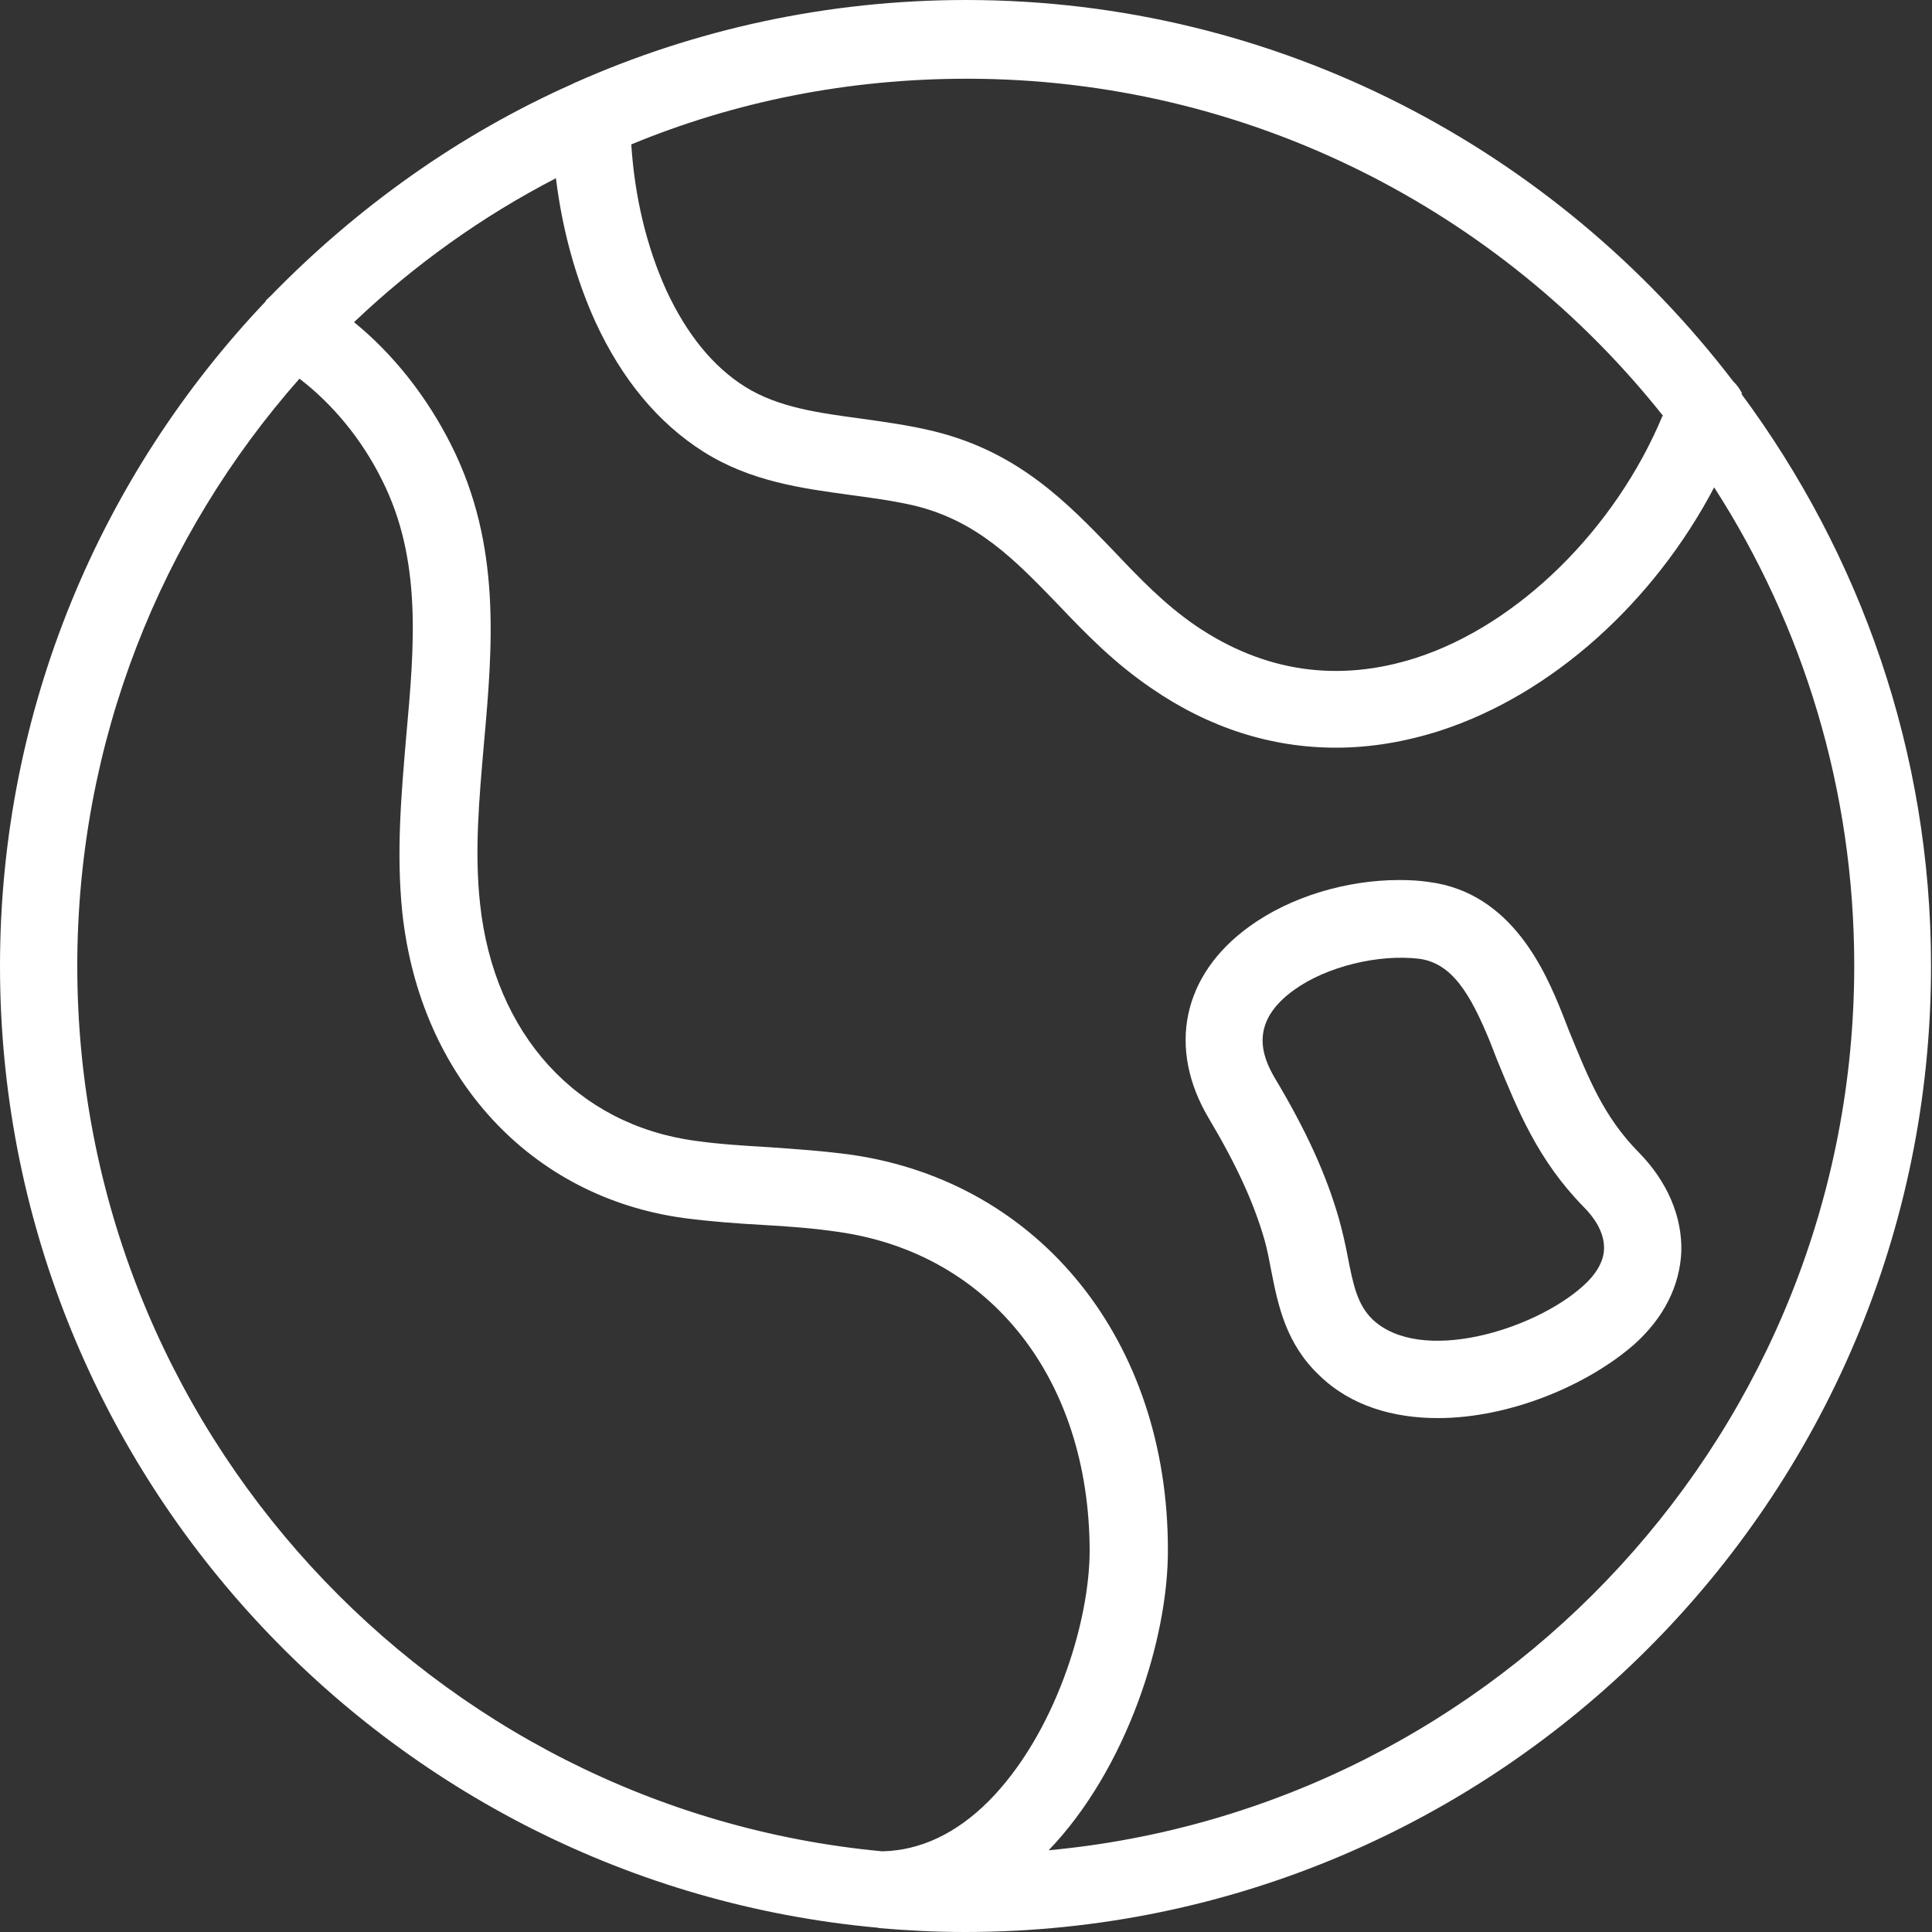 <svg xmlns="http://www.w3.org/2000/svg" width="32" height="32" viewBox="0 0 32 32" fill="none">
  <rect x="0" y="0" width="32" height="32" fill="#333333" stroke="none"/>
  <path d="M28.856 6.52C28.816 6.44 28.768 6.376 28.704 6.312C25.776 2.488 21.176 0 16 0C13.704 0 11.504 0.488 9.528 1.368C9.52 1.368 9.504 1.376 9.496 1.384C7.6 2.224 5.904 3.44 4.472 4.912C4.456 4.928 4.44 4.936 4.432 4.952C4.416 4.96 4.4 4.976 4.4 4.992C1.672 7.864 0 11.744 0 16C0 24.328 6.392 31.184 14.528 31.928C14.544 31.928 14.56 31.936 14.568 31.936C15.032 31.976 15.504 32 15.984 32C24.808 32 31.984 24.824 31.984 16C31.984 12.448 30.808 9.176 28.84 6.52H28.856ZM27.536 6.888C26.76 8.752 25.16 10.344 23.456 10.896C22.16 11.312 20.928 11.128 19.8 10.36C19.288 10.008 18.88 9.584 18.456 9.136C17.68 8.328 16.872 7.488 15.472 7.144C15.08 7.048 14.68 6.992 14.28 6.936C13.568 6.84 12.896 6.752 12.344 6.408C11.808 6.072 11.376 5.536 11.04 4.816C10.712 4.096 10.512 3.264 10.456 2.392C12.176 1.68 14.048 1.304 16.016 1.304C20.688 1.304 24.856 3.496 27.552 6.896L27.536 6.888ZM1.28 16C1.28 12.272 2.672 8.864 4.96 6.272C5.504 6.688 5.992 7.272 6.328 7.952C6.992 9.272 6.864 10.696 6.728 12.2C6.648 13.144 6.56 14.12 6.664 15.12C6.96 17.848 8.792 19.832 11.336 20.176C11.768 20.232 12.192 20.264 12.624 20.288C13.056 20.312 13.488 20.344 13.912 20.408C16.416 20.776 18.04 22.848 18.048 25.68C18.048 26.88 17.464 28.736 16.376 29.832C15.84 30.368 15.248 30.648 14.616 30.664C7.152 29.968 1.28 23.656 1.28 16ZM17.36 30.656C18.664 29.304 19.352 27.136 19.344 25.664C19.344 22.216 17.232 19.584 14.112 19.128C13.648 19.064 13.184 19.032 12.72 19C12.32 18.976 11.92 18.952 11.52 18.896C9.552 18.632 8.184 17.128 7.952 14.976C7.856 14.104 7.936 13.232 8.016 12.312C8.16 10.696 8.304 9.032 7.48 7.384C7.072 6.568 6.512 5.864 5.864 5.336C6.856 4.392 7.984 3.584 9.208 2.952C9.312 3.8 9.536 4.616 9.864 5.336C10.304 6.288 10.904 7.008 11.648 7.48C12.432 7.976 13.28 8.088 14.096 8.2C14.456 8.248 14.808 8.296 15.152 8.376C16.192 8.632 16.808 9.272 17.52 10.008C17.976 10.488 18.448 10.976 19.072 11.4C20.024 12.056 21.056 12.384 22.128 12.384C22.696 12.384 23.272 12.288 23.848 12.104C25.704 11.504 27.392 9.976 28.392 8.072C29.864 10.36 30.712 13.08 30.712 15.992C30.712 23.656 24.832 29.96 17.352 30.648L17.36 30.656ZM25.984 17.064L25.872 16.776C25.608 16.128 25.056 14.784 23.664 14.608C23.504 14.584 23.344 14.576 23.176 14.576C22.296 14.576 21.368 14.856 20.696 15.344C19.584 16.144 19.328 17.36 20.024 18.528C20.472 19.28 20.768 19.92 20.944 20.536C20.992 20.704 21.024 20.88 21.056 21.048C21.168 21.616 21.296 22.256 21.856 22.784C22.376 23.288 23.08 23.488 23.816 23.488C25.008 23.488 26.296 22.944 27.072 22.264C27.56 21.824 27.824 21.296 27.848 20.728C27.864 20.152 27.616 19.568 27.144 19.088C26.56 18.496 26.312 17.864 25.984 17.064ZM26.216 21.304C25.392 22.04 23.528 22.6 22.736 21.856C22.488 21.616 22.416 21.304 22.32 20.8C22.28 20.592 22.232 20.384 22.176 20.184C21.968 19.456 21.632 18.72 21.12 17.864C20.896 17.488 20.688 16.928 21.44 16.392C21.976 16.008 22.832 15.8 23.504 15.88C24.048 15.952 24.352 16.456 24.68 17.256L24.792 17.544C25.144 18.4 25.472 19.216 26.232 19.992C26.392 20.152 26.576 20.4 26.568 20.688C26.56 20.896 26.44 21.104 26.216 21.304Z" fill="white"/>
</svg>
